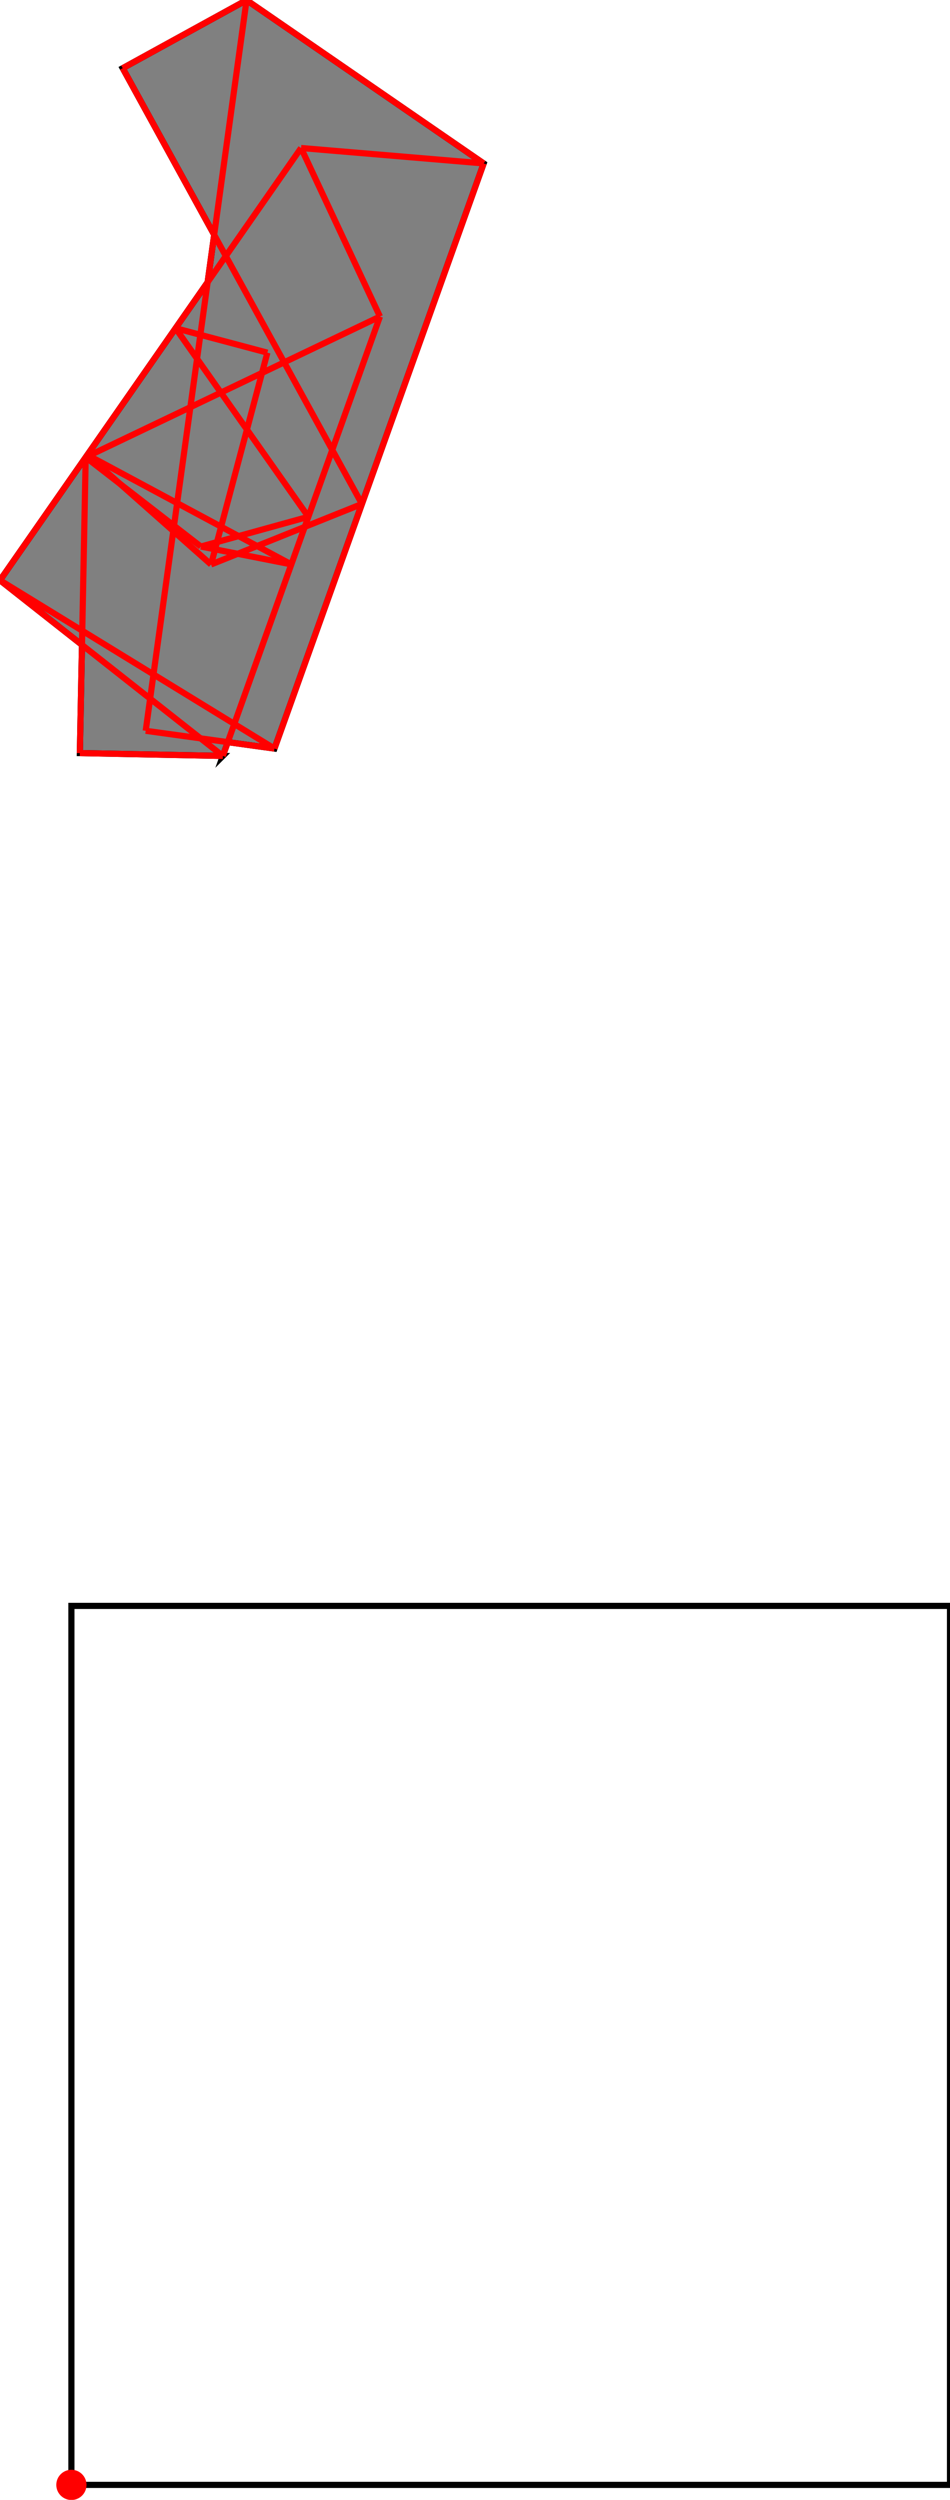 <?xml version="1.0" encoding="UTF-8"?>
<!DOCTYPE svg PUBLIC "-//W3C//DTD SVG 1.1//EN"
    "http://www.w3.org/Graphics/SVG/1.1/DTD/svg11.dtd"><svg xmlns="http://www.w3.org/2000/svg" height="1315.136" stroke-opacity="1" viewBox="0 0 500 1315" font-size="1" width="500" xmlns:xlink="http://www.w3.org/1999/xlink" stroke="rgb(0,0,0)" version="1.1"><defs></defs><g stroke-linejoin="miter" stroke-opacity="1.0" fill-opacity="0.0" stroke="rgb(0,0,0)" stroke-width="3.244" fill="rgb(0,0,0)" stroke-linecap="butt" stroke-miterlimit="10.0"><path d="M 500,1307.183 l -0,-462.42 h -462.42 l -0,462.42 Z"/></g><g stroke-linejoin="miter" stroke-opacity="1.0" fill-opacity="1.0" stroke="rgb(0,0,0)" stroke-width="3.244" fill="rgb(128,128,128)" stroke-linecap="butt" stroke-miterlimit="10.0"><path d="M 117.285,397.613 l 2.598,-7.261 l 24.567,3.393 l 110.122,-307.836 l -124.802,-85.909 l -65.198,35.812 l 48.147,87.655 l -3.441,24.915 l -109.277,156.829 l 43.149,33.995 l -1.127,56.917 l 75.263,1.49 Z"/></g><g stroke-linejoin="miter" stroke-opacity="1.0" fill-opacity="1.0" stroke="rgb(0,0,0)" stroke-width="0.0" fill="rgb(255,0,0)" stroke-linecap="butt" stroke-miterlimit="10.0"><path d="M 45.532,1307.183 c 0,-4.392 -3.56,-7.952 -7.952 -7.952c -4.392,-0 -7.952,3.56 -7.952 7.952c -0,4.392 3.56,7.952 7.952 7.952c 4.392,0 7.952,-3.56 7.952 -7.952Z"/></g><g stroke-linejoin="miter" stroke-opacity="1.0" fill-opacity="0.0" stroke="rgb(255,0,0)" stroke-width="3.244" fill="rgb(0,0,0)" stroke-linecap="butt" stroke-miterlimit="10.0"><path d="M 254.572,85.909 l -96.11,-8.113 "/></g><g stroke-linejoin="miter" stroke-opacity="1.0" fill-opacity="0.0" stroke="rgb(255,0,0)" stroke-width="3.244" fill="rgb(0,0,0)" stroke-linecap="butt" stroke-miterlimit="10.0"><path d="M 140.732,185.46 l -48.329,-12.861 "/></g><g stroke-linejoin="miter" stroke-opacity="1.0" fill-opacity="0.0" stroke="rgb(255,0,0)" stroke-width="3.244" fill="rgb(0,0,0)" stroke-linecap="butt" stroke-miterlimit="10.0"><path d="M 153.333,296.845 l -47.615,-9.389 "/></g><g stroke-linejoin="miter" stroke-opacity="1.0" fill-opacity="0.0" stroke="rgb(255,0,0)" stroke-width="3.244" fill="rgb(0,0,0)" stroke-linecap="butt" stroke-miterlimit="10.0"><path d="M 64.571,35.812 l 65.198,-35.812 "/></g><g stroke-linejoin="miter" stroke-opacity="1.0" fill-opacity="0.0" stroke="rgb(255,0,0)" stroke-width="3.244" fill="rgb(0,0,0)" stroke-linecap="butt" stroke-miterlimit="10.0"><path d="M 254.572,85.909 l -124.802,-85.909 "/></g><g stroke-linejoin="miter" stroke-opacity="1.0" fill-opacity="0.0" stroke="rgb(255,0,0)" stroke-width="3.244" fill="rgb(0,0,0)" stroke-linecap="butt" stroke-miterlimit="10.0"><path d="M 105.718,287.456 l 56.574,-15.655 "/></g><g stroke-linejoin="miter" stroke-opacity="1.0" fill-opacity="0.0" stroke="rgb(255,0,0)" stroke-width="3.244" fill="rgb(0,0,0)" stroke-linecap="butt" stroke-miterlimit="10.0"><path d="M 144.45,393.744 l -67.765,-9.358 "/></g><g stroke-linejoin="miter" stroke-opacity="1.0" fill-opacity="0.0" stroke="rgb(255,0,0)" stroke-width="3.244" fill="rgb(0,0,0)" stroke-linecap="butt" stroke-miterlimit="10.0"><path d="M 117.285,397.613 l -75.263,-1.49 "/></g><g stroke-linejoin="miter" stroke-opacity="1.0" fill-opacity="0.0" stroke="rgb(255,0,0)" stroke-width="3.244" fill="rgb(0,0,0)" stroke-linecap="butt" stroke-miterlimit="10.0"><path d="M 45.104,240.479 l 154.87,-74.017 "/></g><g stroke-linejoin="miter" stroke-opacity="1.0" fill-opacity="0.0" stroke="rgb(255,0,0)" stroke-width="3.244" fill="rgb(0,0,0)" stroke-linecap="butt" stroke-miterlimit="10.0"><path d="M 111.076,296.899 l 79.411,-31.848 "/></g><g stroke-linejoin="miter" stroke-opacity="1.0" fill-opacity="0.0" stroke="rgb(255,0,0)" stroke-width="3.244" fill="rgb(0,0,0)" stroke-linecap="butt" stroke-miterlimit="10.0"><path d="M 153.333,296.845 l -107.368,-57.601 "/></g><g stroke-linejoin="miter" stroke-opacity="1.0" fill-opacity="0.0" stroke="rgb(255,0,0)" stroke-width="3.244" fill="rgb(0,0,0)" stroke-linecap="butt" stroke-miterlimit="10.0"><path d="M 144.45,393.744 l -144.45,-88.534 "/></g><g stroke-linejoin="miter" stroke-opacity="1.0" fill-opacity="0.0" stroke="rgb(255,0,0)" stroke-width="3.244" fill="rgb(0,0,0)" stroke-linecap="butt" stroke-miterlimit="10.0"><path d="M 105.718,287.456 l -60.614,-46.977 "/></g><g stroke-linejoin="miter" stroke-opacity="1.0" fill-opacity="0.0" stroke="rgb(255,0,0)" stroke-width="3.244" fill="rgb(0,0,0)" stroke-linecap="butt" stroke-miterlimit="10.0"><path d="M 111.076,296.899 l -65.111,-57.655 "/></g><g stroke-linejoin="miter" stroke-opacity="1.0" fill-opacity="0.0" stroke="rgb(255,0,0)" stroke-width="3.244" fill="rgb(0,0,0)" stroke-linecap="butt" stroke-miterlimit="10.0"><path d="M 117.285,397.613 l -117.285,-92.403 "/></g><g stroke-linejoin="miter" stroke-opacity="1.0" fill-opacity="0.0" stroke="rgb(255,0,0)" stroke-width="3.244" fill="rgb(0,0,0)" stroke-linecap="butt" stroke-miterlimit="10.0"><path d="M 162.291,271.801 l -69.889,-99.202 "/></g><g stroke-linejoin="miter" stroke-opacity="1.0" fill-opacity="0.0" stroke="rgb(255,0,0)" stroke-width="3.244" fill="rgb(0,0,0)" stroke-linecap="butt" stroke-miterlimit="10.0"><path d="M 0,305.211 l 158.461,-227.415 "/></g><g stroke-linejoin="miter" stroke-opacity="1.0" fill-opacity="0.0" stroke="rgb(255,0,0)" stroke-width="3.244" fill="rgb(0,0,0)" stroke-linecap="butt" stroke-miterlimit="10.0"><path d="M 190.487,265.05 l -125.916,-229.238 "/></g><g stroke-linejoin="miter" stroke-opacity="1.0" fill-opacity="0.0" stroke="rgb(255,0,0)" stroke-width="3.244" fill="rgb(0,0,0)" stroke-linecap="butt" stroke-miterlimit="10.0"><path d="M 199.974,166.463 l -41.513,-88.667 "/></g><g stroke-linejoin="miter" stroke-opacity="1.0" fill-opacity="0.0" stroke="rgb(255,0,0)" stroke-width="3.244" fill="rgb(0,0,0)" stroke-linecap="butt" stroke-miterlimit="10.0"><path d="M 117.285,397.613 l 82.689,-231.15 "/></g><g stroke-linejoin="miter" stroke-opacity="1.0" fill-opacity="0.0" stroke="rgb(255,0,0)" stroke-width="3.244" fill="rgb(0,0,0)" stroke-linecap="butt" stroke-miterlimit="10.0"><path d="M 144.45,393.744 l 110.122,-307.836 "/></g><g stroke-linejoin="miter" stroke-opacity="1.0" fill-opacity="0.0" stroke="rgb(255,0,0)" stroke-width="3.244" fill="rgb(0,0,0)" stroke-linecap="butt" stroke-miterlimit="10.0"><path d="M 111.076,296.899 l 29.656,-111.438 "/></g><g stroke-linejoin="miter" stroke-opacity="1.0" fill-opacity="0.0" stroke="rgb(255,0,0)" stroke-width="3.244" fill="rgb(0,0,0)" stroke-linecap="butt" stroke-miterlimit="10.0"><path d="M 76.685,384.386 l 53.084,-384.386 "/></g><g stroke-linejoin="miter" stroke-opacity="1.0" fill-opacity="0.0" stroke="rgb(255,0,0)" stroke-width="3.244" fill="rgb(0,0,0)" stroke-linecap="butt" stroke-miterlimit="10.0"><path d="M 42.022,396.123 l 3.082,-155.643 "/></g></svg>